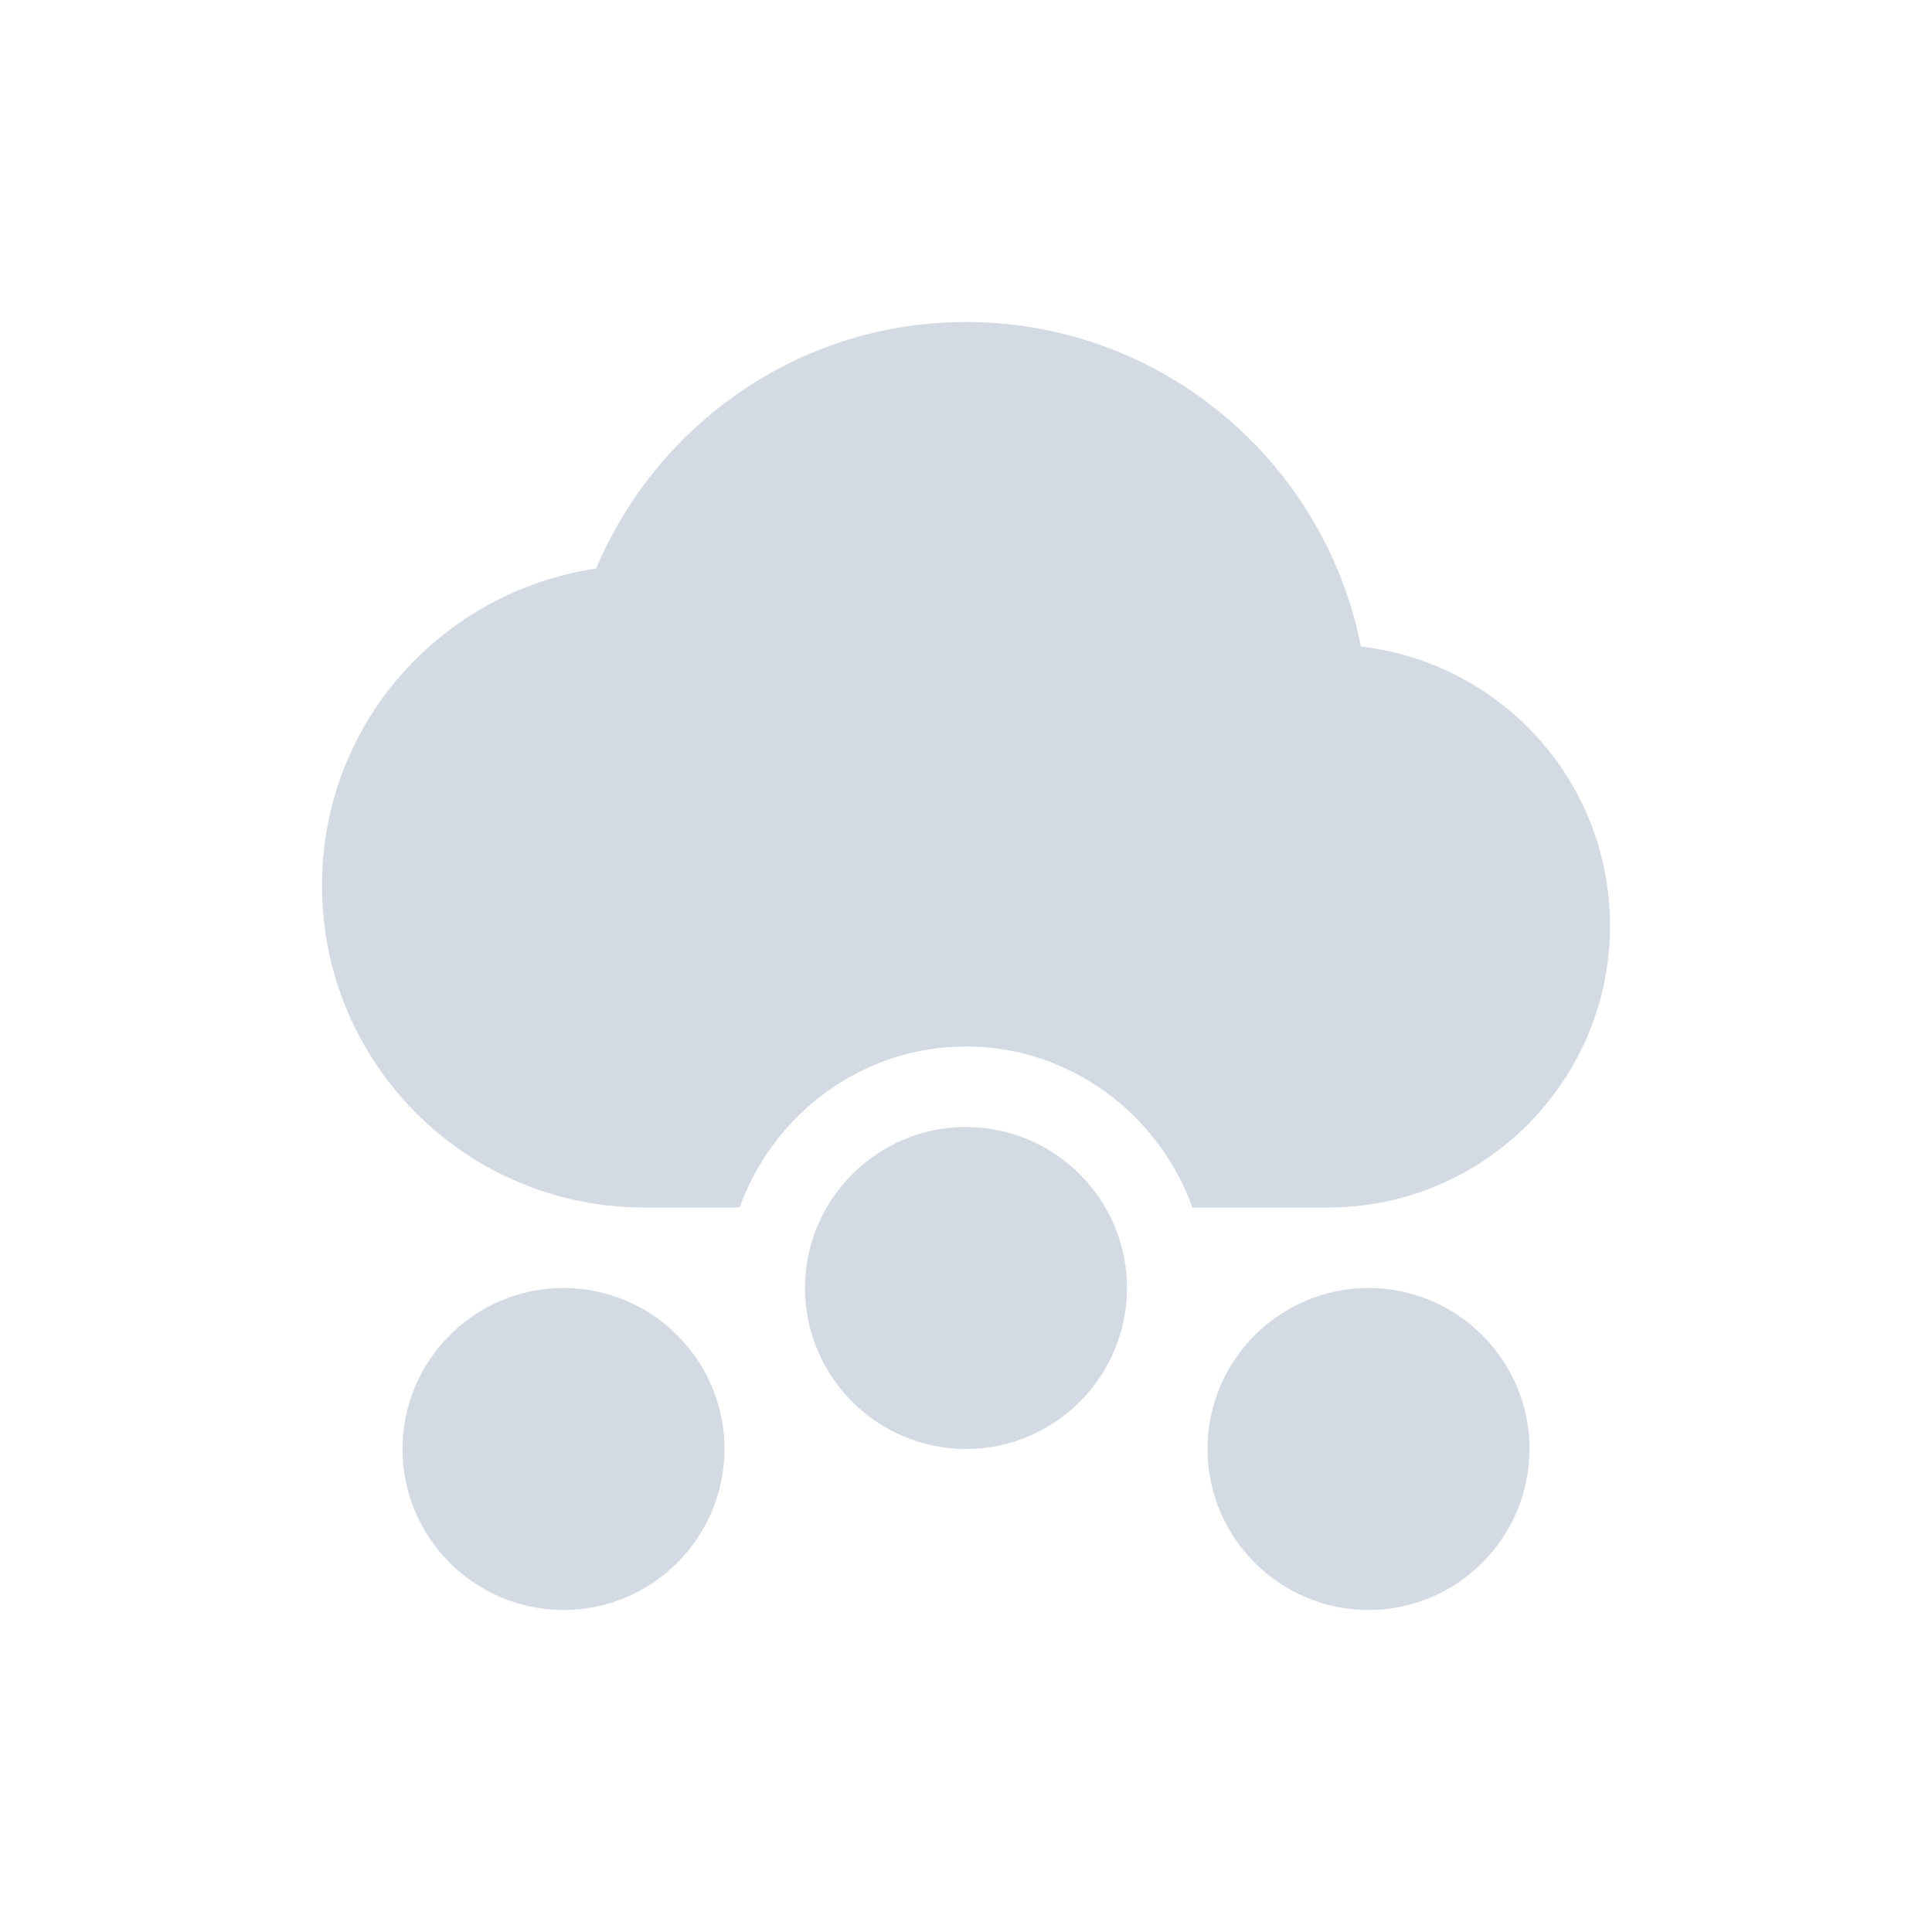<svg xmlns="http://www.w3.org/2000/svg" width="12pt" height="12pt" version="1.1" viewBox="0 0 12 12">
 <g>
  <path style="fill:rgb(82.745%,85.49%,89.02%)" d="M 6 2 C 4.965 2 4.082 2.633 3.703 3.531 C 2.738 3.676 2 4.496 2 5.5 C 2 6.605 2.895 7.5 4 7.5 L 4.594 7.5 C 4.801 6.922 5.352 6.5 6 6.5 C 6.648 6.5 7.199 6.922 7.406 7.5 L 8.25 7.5 C 9.215 7.5 10 6.715 10 5.75 C 10 4.852 9.324 4.117 8.453 4.016 C 8.227 2.867 7.215 2 6 2 Z M 6 7 C 5.449 7 5 7.449 5 8 C 5 8.551 5.449 9 6 9 C 6.551 9 7 8.551 7 8 C 7 7.449 6.551 7 6 7 Z M 3.5 8 C 2.949 8 2.5 8.449 2.5 9 C 2.5 9.551 2.949 10 3.5 10 C 4.051 10 4.5 9.551 4.5 9 C 4.5 8.449 4.051 8 3.5 8 Z M 8.5 8 C 7.949 8 7.5 8.449 7.5 9 C 7.5 9.551 7.949 10 8.5 10 C 9.051 10 9.5 9.551 9.5 9 C 9.5 8.449 9.051 8 8.5 8 Z M 8.5 8"/>
 </g>
</svg>
